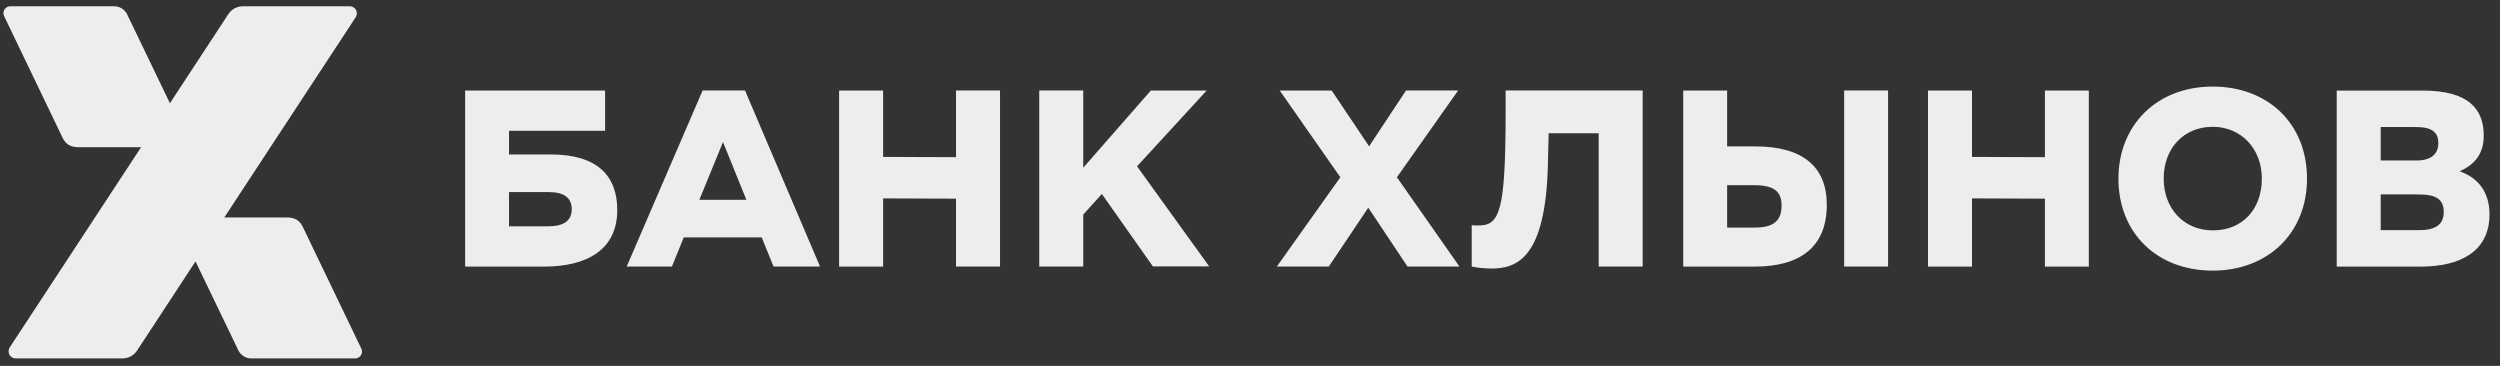 <svg width="205" height="30" viewBox="0 0 205 30" fill="none" xmlns="http://www.w3.org/2000/svg">
<rect x="0" y="0" width="205" height="30" fill="#333333" stroke="none"/>
<path fill-rule="evenodd" clip-rule="evenodd" d="M49.627 7.423H38.142V21.861H44.616C48.183 21.861 50.616 20.441 50.616 17.222C50.616 14.417 48.985 12.666 45.172 12.666H41.74V10.723H49.617V7.423H49.627ZM45.006 15.752C46.204 15.752 46.883 16.186 46.883 17.156C46.883 18.186 46.078 18.557 44.99 18.557H41.74V15.752H45.006ZM63.431 21.857H67.244L61.09 7.418H57.615L51.388 21.857H55.099L56.069 19.464H62.46L63.431 21.857ZM59.286 11.65L61.203 16.384H57.347L59.286 11.65ZM78.394 21.857H82.002V7.418H78.394V12.888L72.416 12.867V7.423H68.806V21.861H72.416V16.268L78.394 16.29V21.857ZM88.826 7.418H85.218V21.857H88.826V17.596L90.352 15.906L94.537 21.845H99.155L93.238 13.639L98.949 7.423H94.371L88.826 13.752V7.423V7.418ZM119.556 7.418H115.295L112.266 11.996L109.198 7.423H104.937L109.908 14.536L104.701 21.857H108.961L112.199 17.03L115.416 21.857H119.676L114.547 14.536L119.556 7.435V7.418ZM131.092 21.857H134.699V7.418H123.463V9.047C123.463 17.416 122.969 18.491 121.215 18.491C121.036 18.494 120.858 18.487 120.68 18.47V21.857C121.209 21.964 121.747 22.018 122.288 22.02C124.391 22.02 126.744 21.175 126.927 13.499L126.988 10.928H131.092V21.857ZM151.212 21.857H154.821V7.418H151.22V21.857H151.212ZM143.882 15.189C145.55 15.189 146.088 15.767 146.088 16.846C146.088 18.029 145.528 18.661 143.882 18.661H141.625V15.189H143.882ZM141.625 7.423H138.025V21.861H143.882C147.694 21.861 149.798 20.191 149.798 16.789C149.798 13.655 147.796 12.005 143.943 12.005H141.625V7.423ZM167.676 21.861H171.284V7.423H167.683V12.888L161.704 12.867V7.423H158.095V21.861H161.704V16.268L167.683 16.29V21.857L167.676 21.861ZM173.712 14.645C173.712 19.142 176.907 22.191 181.445 22.191C185.982 22.191 189.175 19.099 189.175 14.645C189.175 10.147 185.979 7.099 181.445 7.099C176.846 7.099 173.712 10.273 173.712 14.645ZM177.423 14.645C177.423 12.171 179.052 10.398 181.447 10.398C183.755 10.398 185.47 12.171 185.47 14.645C185.47 17.118 183.925 18.891 181.447 18.891C179.097 18.891 177.423 17.118 177.423 14.645ZM191.603 21.861H198.51C201.768 21.861 204.139 20.602 204.139 17.573C204.139 15.778 203.232 14.583 201.687 14.046C203.005 13.468 203.666 12.543 203.666 11.12C203.666 8.954 202.444 7.428 198.676 7.428H191.61V21.866L191.603 21.861ZM198.345 15.944C199.81 15.944 200.387 16.377 200.387 17.388C200.387 18.439 199.677 18.872 198.365 18.872H195.218V15.939L198.345 15.944ZM198.108 10.417C199.491 10.417 199.942 10.891 199.942 11.738C199.942 12.585 199.403 13.158 198.169 13.158H195.218V10.412L198.108 10.417Z" fill="#EDEDED"/>
<path fill-rule="evenodd" clip-rule="evenodd" d="M20.691 29.391H29.073C29.174 29.399 29.275 29.381 29.367 29.336C29.458 29.292 29.536 29.224 29.592 29.139C29.648 29.054 29.679 28.955 29.684 28.854C29.688 28.753 29.665 28.652 29.617 28.562L24.838 18.621C24.585 18.096 24.23 17.83 23.489 17.83H18.395L29.16 1.427C29.224 1.335 29.26 1.227 29.264 1.115C29.267 1.003 29.239 0.892 29.181 0.796C29.124 0.699 29.04 0.622 28.94 0.572C28.84 0.522 28.727 0.502 28.616 0.514H19.965C19.707 0.506 19.451 0.567 19.226 0.692C19 0.817 18.812 1.001 18.682 1.224L13.934 8.464L10.478 1.288C10.387 1.046 10.22 0.841 10.004 0.701C9.786 0.562 9.53 0.496 9.273 0.514H0.892C0.791 0.506 0.689 0.525 0.598 0.57C0.507 0.614 0.43 0.682 0.374 0.767C0.319 0.852 0.287 0.95 0.282 1.051C0.277 1.152 0.3 1.253 0.347 1.342L5.126 11.283C5.379 11.806 5.734 12.072 6.475 12.072H11.569L0.804 28.477C0.741 28.57 0.706 28.678 0.703 28.79C0.7 28.902 0.728 29.012 0.786 29.108C0.843 29.204 0.927 29.282 1.027 29.332C1.127 29.382 1.239 29.402 1.351 29.391H10C10.258 29.399 10.513 29.337 10.739 29.212C10.964 29.087 11.152 28.903 11.283 28.68L16.033 21.438L19.491 28.617C19.582 28.857 19.747 29.062 19.963 29.201C20.18 29.341 20.435 29.407 20.691 29.391Z" fill="#EDEDED"/>
</svg>
